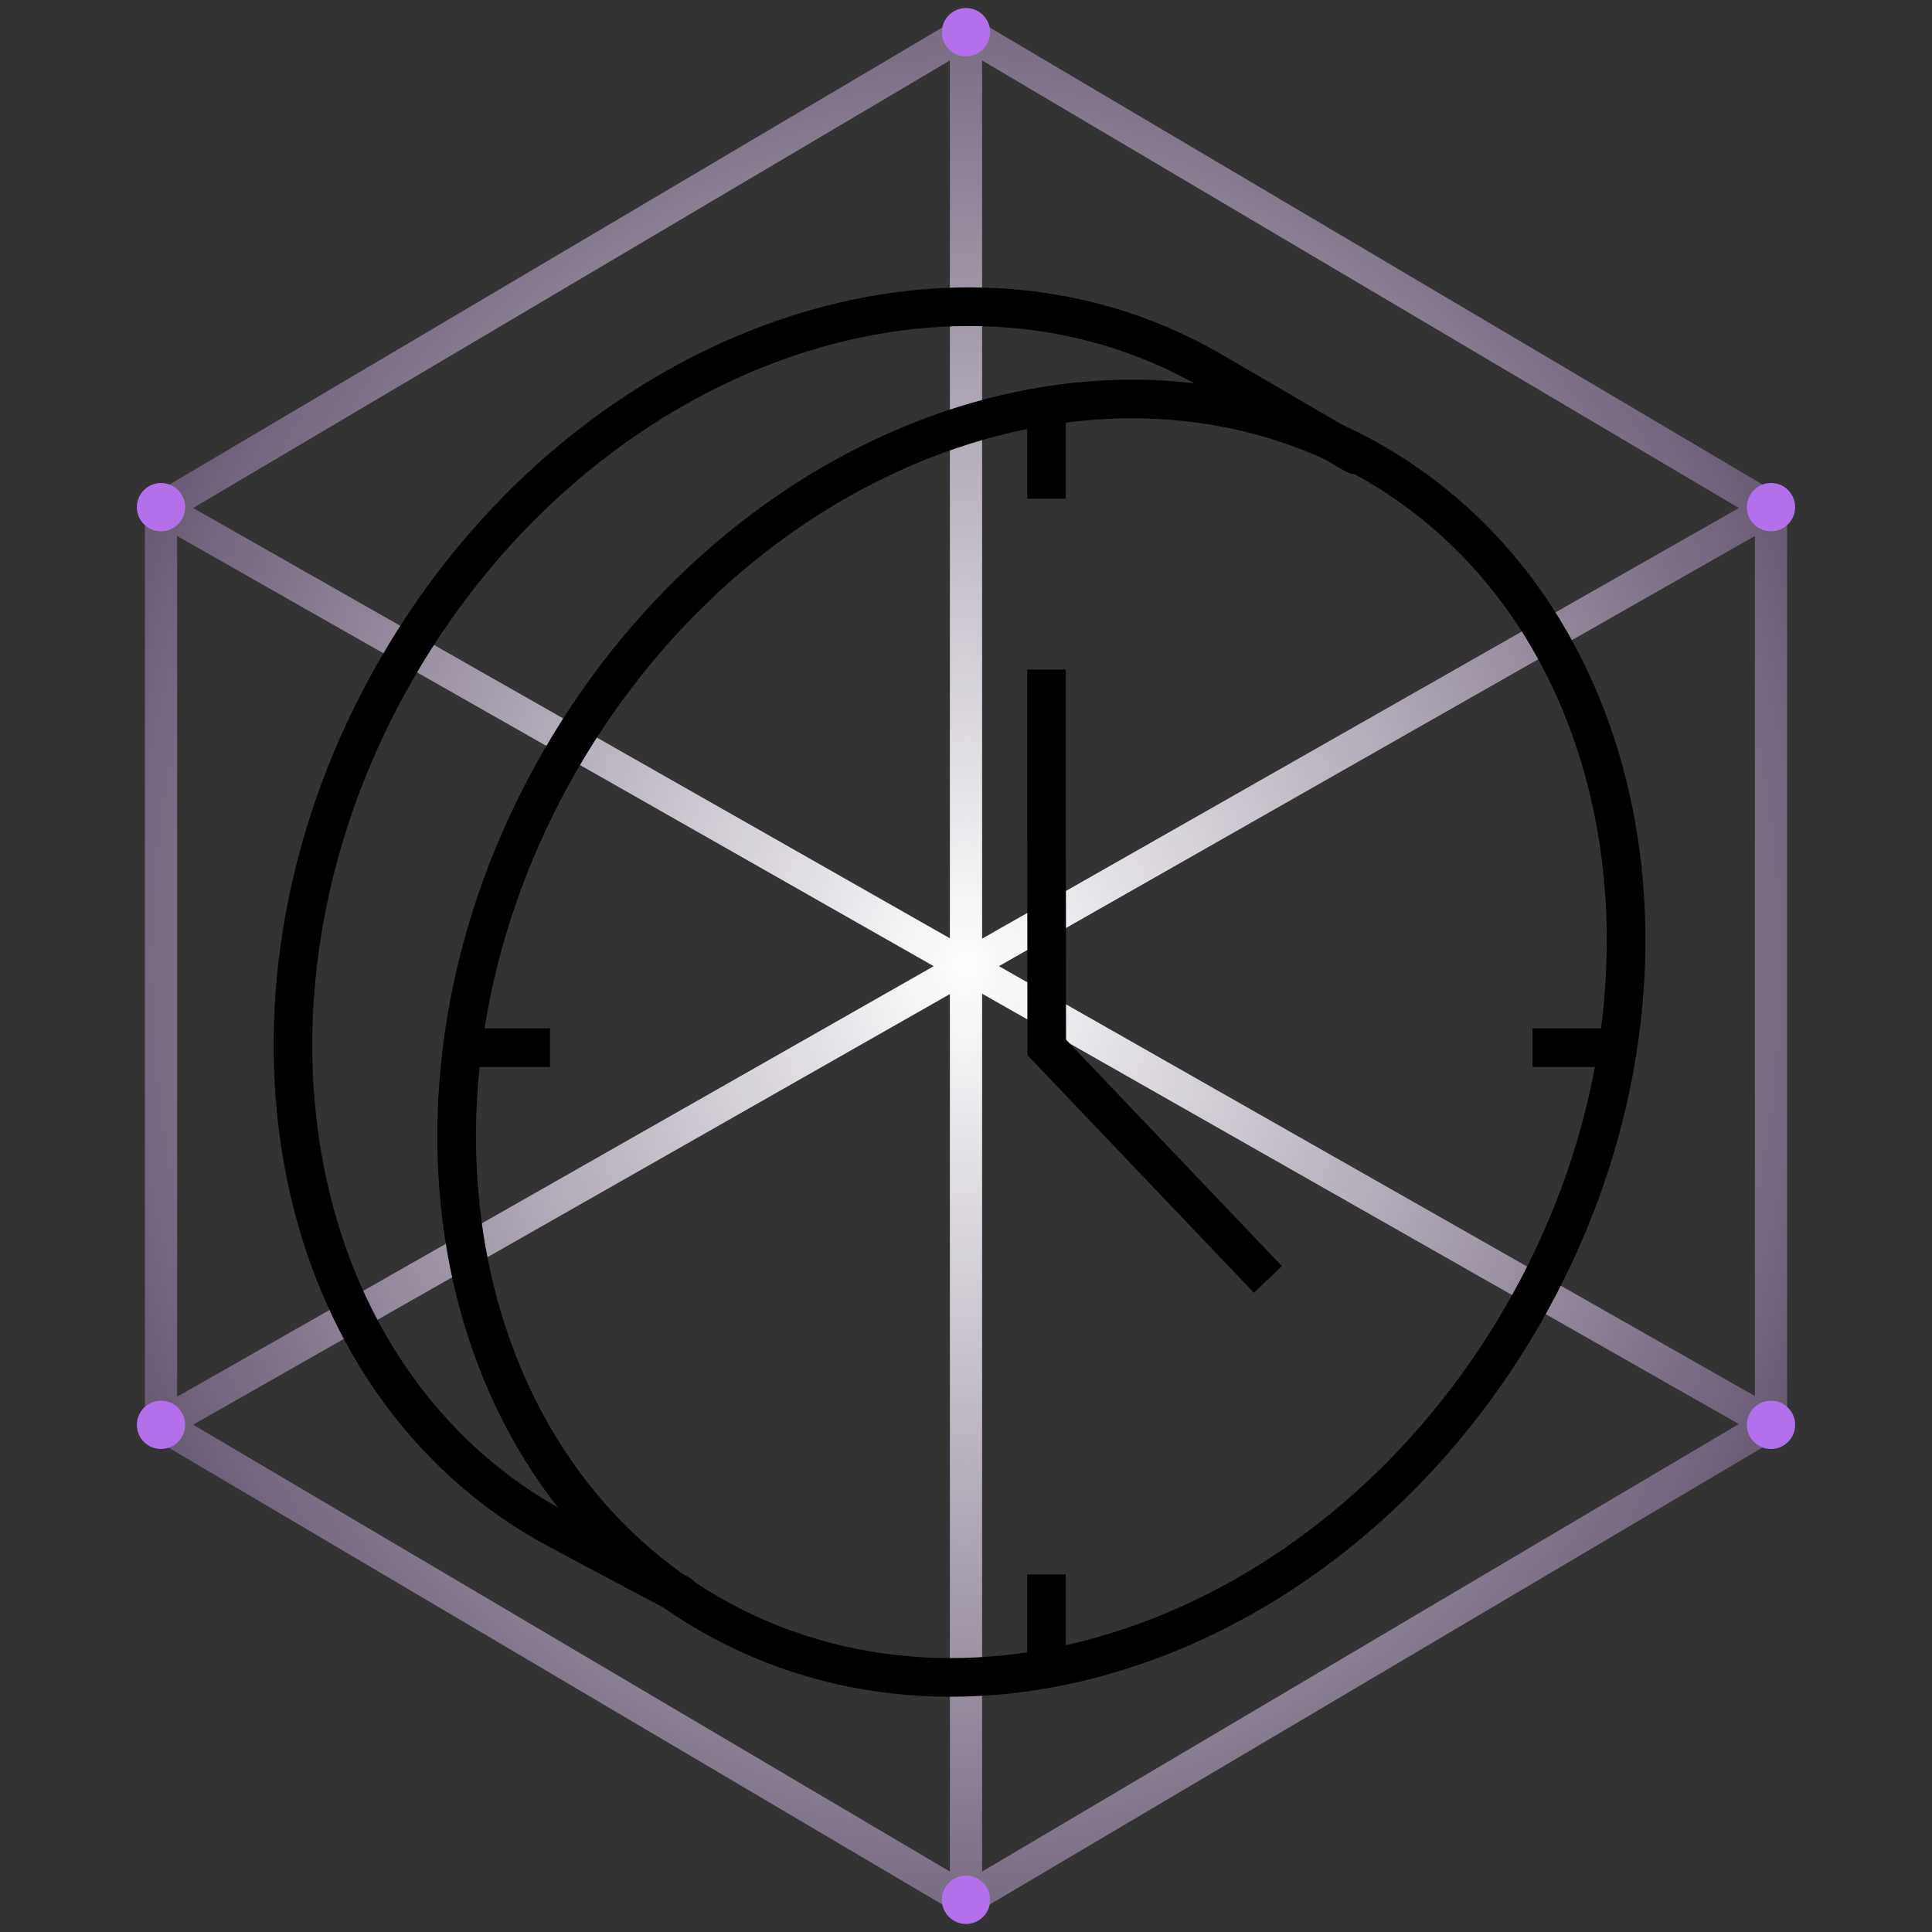 <svg width="60" height="60" viewBox="0 0 60 60" fill="none" xmlns="http://www.w3.org/2000/svg">
<rect x="0" y="0" width="60" height="60" fill="#333333" stroke="none"/>
<g clip-path="url(#clip0_2_21067)">
<path d="M30 1V59M30 1L42.5 8.392L55 15.785M30 1L17.5 8.392L5 15.785M30 59L17.5 51.619L5 44.237M30 59L42.5 51.608L55 44.216M55 44.216L17.5 22.892L5 15.785M55 44.216V30V15.785M55 15.785L42.5 22.898L17.5 37.124L5 44.237M5 15.785V30.011V44.237" stroke="#B470EB" stroke-opacity="0.25"/>
<path d="M30 1V59M30 1L42.5 8.392L55 15.785M30 1L17.5 8.392L5 15.785M30 59L17.5 51.619L5 44.237M30 59L42.5 51.608L55 44.216M55 44.216L17.5 22.892L5 15.785M55 44.216V30V15.785M55 15.785L42.5 22.898L17.5 37.124L5 44.237M5 15.785V30.011V44.237" stroke="url(#paint0_radial_2_21067)"/>
<path d="M55.75 15.75C55.75 16.164 55.414 16.5 55 16.5C54.586 16.5 54.25 16.164 54.25 15.75C54.25 15.336 54.586 15 55 15C55.414 15 55.75 15.336 55.75 15.75Z" fill="#B470EB"/>
<path d="M5.75 15.75C5.75 16.164 5.414 16.5 5 16.5C4.586 16.5 4.25 16.164 4.25 15.75C4.25 15.336 4.586 15 5 15C5.414 15 5.75 15.336 5.75 15.75Z" fill="#B470EB"/>
<path d="M30.75 1C30.75 1.414 30.414 1.75 30 1.75C29.586 1.75 29.25 1.414 29.25 1C29.25 0.586 29.586 0.25 30 0.25C30.414 0.25 30.75 0.586 30.75 1Z" fill="#B470EB"/>
<path d="M30.75 59C30.75 59.414 30.414 59.75 30 59.75C29.586 59.75 29.25 59.414 29.25 59C29.25 58.586 29.586 58.25 30 58.25C30.414 58.25 30.75 58.586 30.75 59Z" fill="#B470EB"/>
<path d="M55.75 44.25C55.75 44.664 55.414 45 55 45C54.586 45 54.25 44.664 54.25 44.25C54.25 43.836 54.586 43.5 55 43.5C55.414 43.5 55.75 43.836 55.75 44.25Z" fill="#B470EB"/>
<path d="M5.75 44.25C5.75 44.664 5.414 45 5 45C4.586 45 4.25 44.664 4.25 44.25C4.25 43.836 4.586 43.5 5 43.5C5.414 43.5 5.75 43.836 5.75 44.25Z" fill="#B470EB"/>
<path d="M21.094 49.5C20.788 49.351 17.232 47.457 16.933 47.285C8.682 42.521 6.618 30.648 12.323 20.767C18.028 10.885 29.342 6.736 37.594 11.5L40.594 13.25L42.094 14.125" stroke="black" stroke-width="1.2" stroke-linecap="round"/>
<path d="M22.021 50.116C13.77 45.352 11.701 33.487 17.4 23.616C23.1 13.744 34.409 9.604 42.66 14.368C50.912 19.131 52.98 30.996 47.281 40.867C41.582 50.739 30.273 54.88 22.021 50.116Z" stroke="black" stroke-width="1.2"/>
<path d="M32.5 12.9L32.5 15.486M32.5 51.423L32.5 48.896M14.686 32.535L17.08 32.535M49.937 32.535L47.596 32.535" stroke="black" stroke-width="1.2"/>
<path d="M32.5 20.794L32.502 24.705L32.507 32.527L38.002 38.293L39.376 39.734" stroke="black" stroke-width="1.2"/>
</g>
<defs>
<radialGradient id="paint0_radial_2_21067" cx="0" cy="0" r="1" gradientUnits="userSpaceOnUse" gradientTransform="translate(30 30) rotate(90) scale(37.602 32.415)">
<stop stop-color="white"/>
<stop offset="1" stop-color="white" stop-opacity="0"/>
</radialGradient>
<clipPath id="clip0_2_21067">
<rect width="60" height="60" fill="white"/>
</clipPath>
</defs>
</svg>
